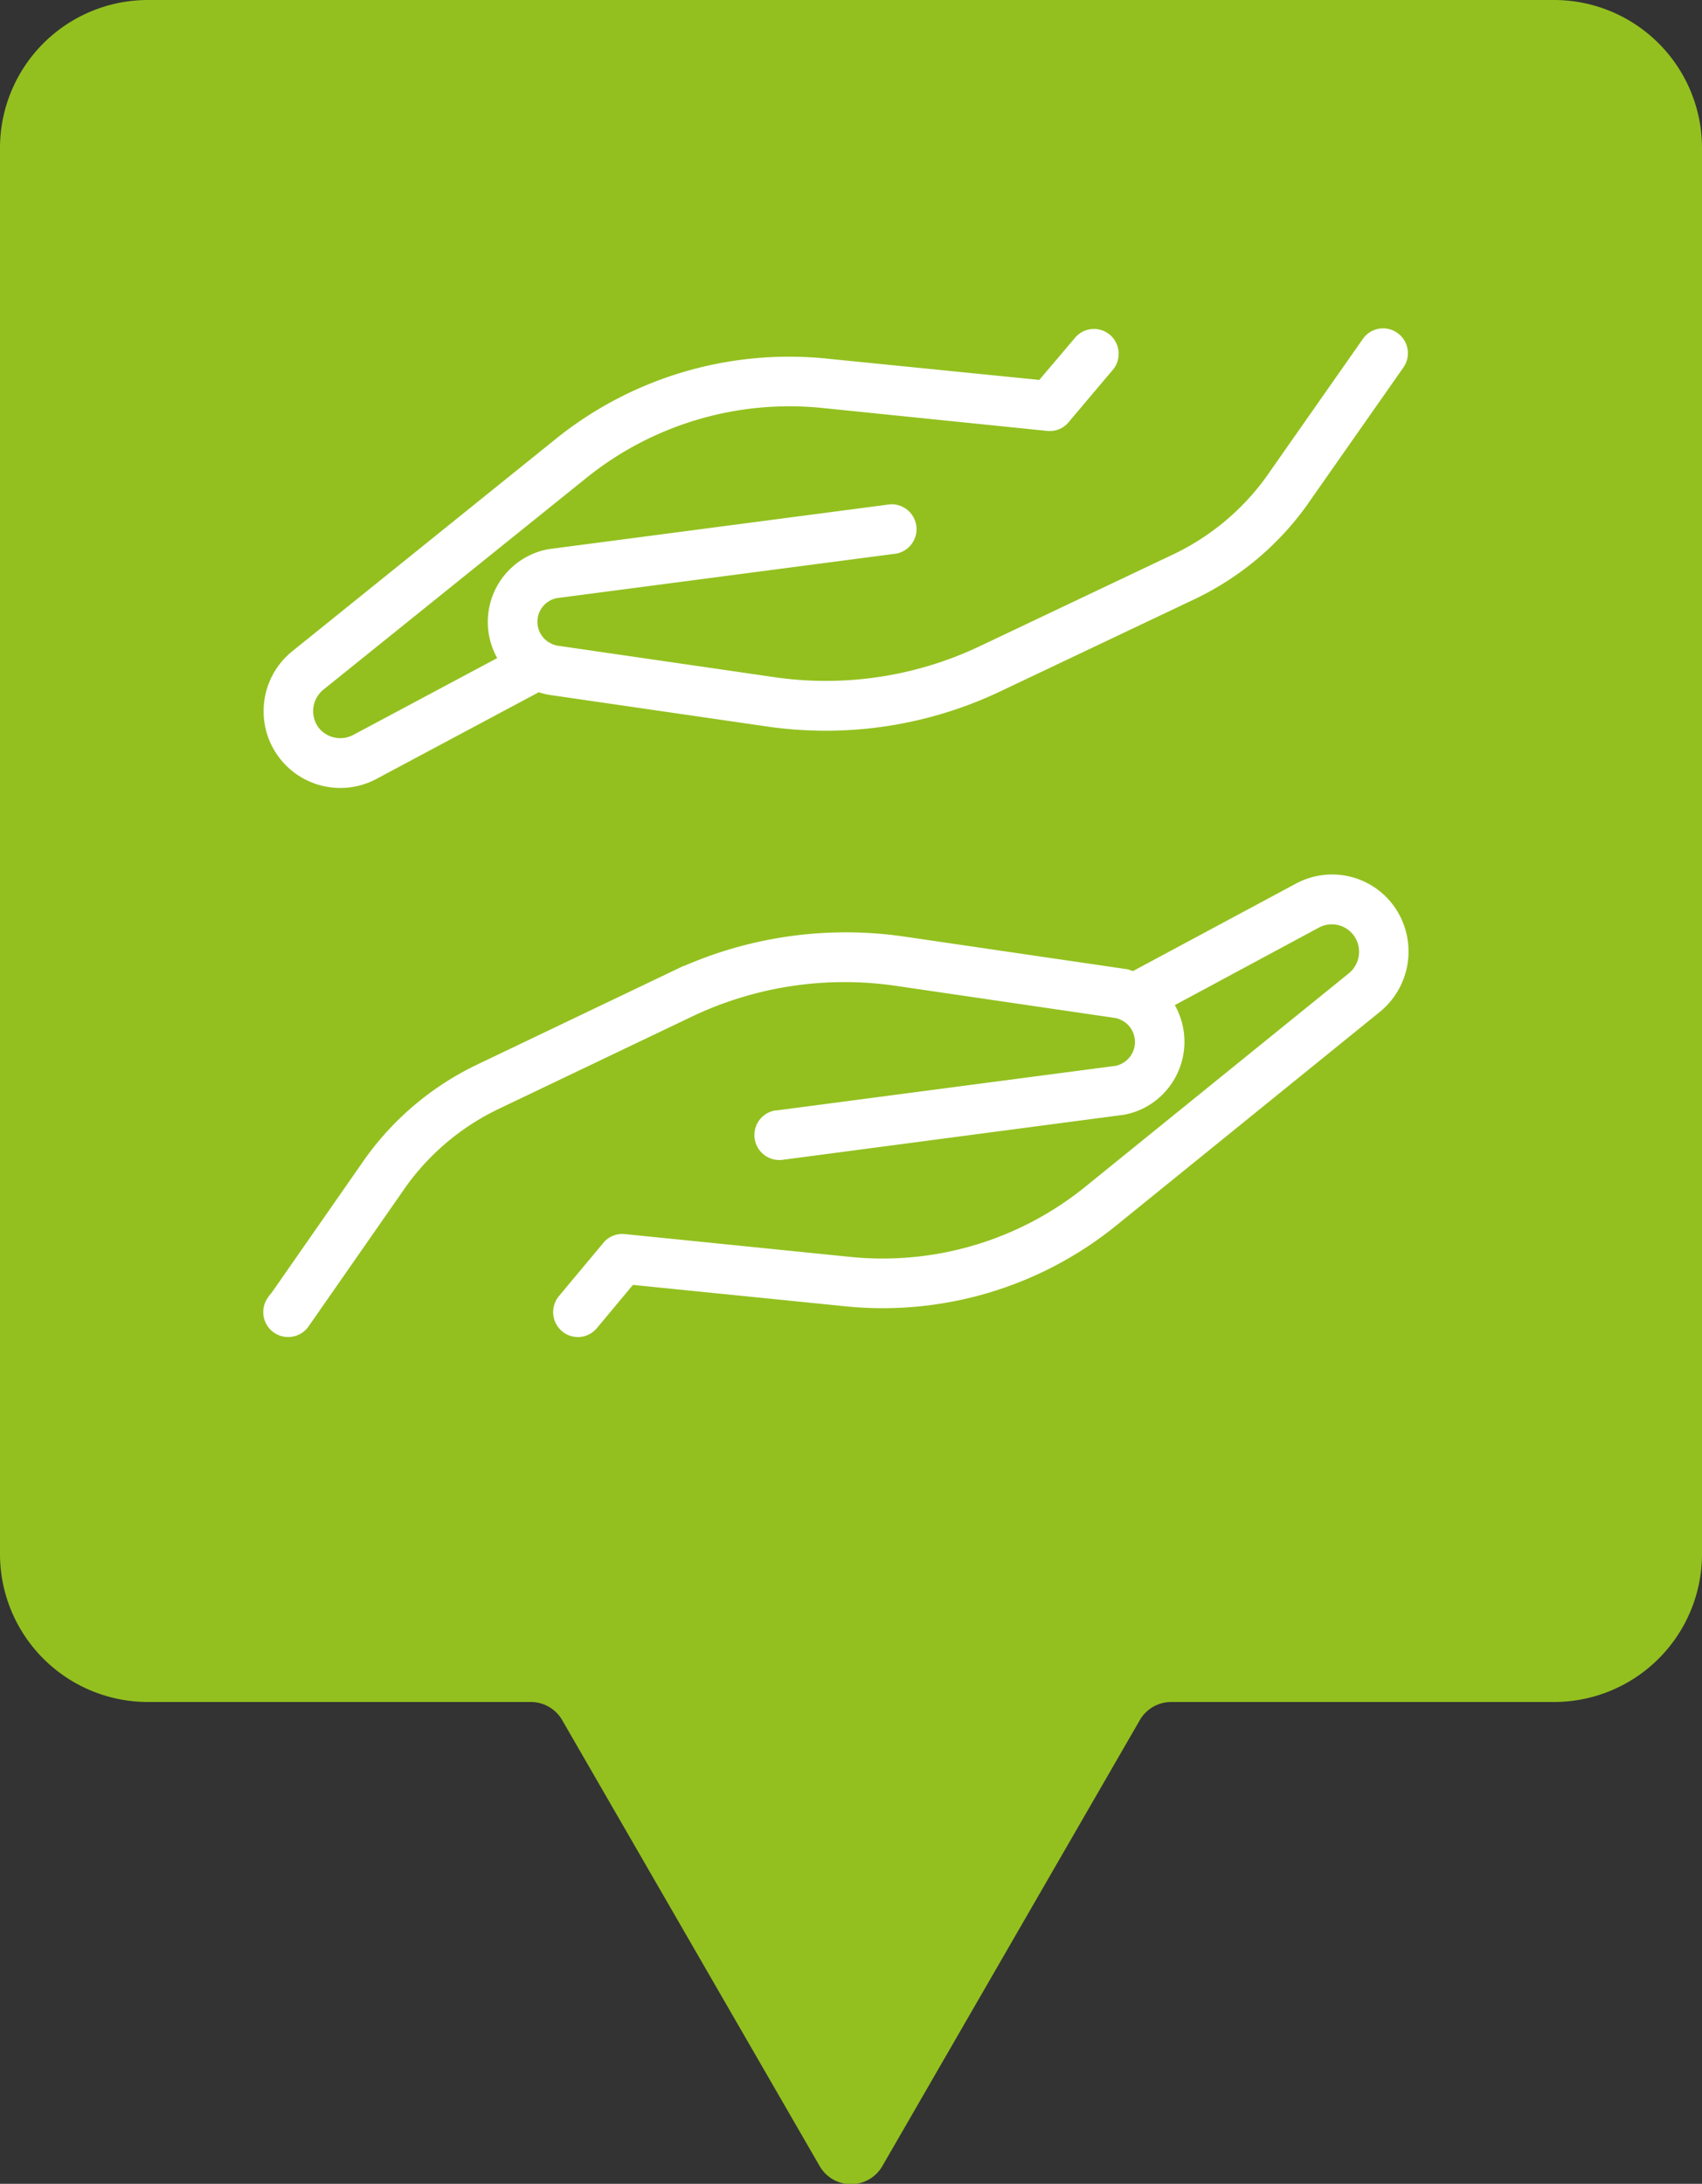 <svg xmlns="http://www.w3.org/2000/svg" viewBox="0 0 184 236.09"><rect x="0" y="0" width="184" height="236.09" fill="#333333" stroke="none"/><defs><style>.cls-1{fill:#93c01f;}.cls-2{fill:#fff;stroke:#fff;stroke-miterlimit:10;stroke-width:2px;}</style></defs><g id="Lager_2" data-name="Lager 2"><g id="Lager_4" data-name="Lager 4"><path class="cls-1" d="M168.09,0H15.91A16,16,0,0,0,0,15.91V168.09A16,16,0,0,0,15.91,184h41.5a3.92,3.92,0,0,1,3.39,2l27.81,48.17a3.91,3.91,0,0,0,6.78,0L123.2,186a3.92,3.92,0,0,1,3.39-2h41.5A16,16,0,0,0,184,168.09V15.91A16,16,0,0,0,168.09,0Z"/><path class="cls-2" d="M29.81,140.87l10.55-15.14A30.73,30.73,0,0,1,52,116l20.92-10a42.85,42.85,0,0,1,24.75-3.75l23.41,3.43a6.42,6.42,0,0,1,1.49.39l18-9.66a7.24,7.24,0,0,1,9.85,3,7.42,7.42,0,0,1-1.87,9.2l-28.38,23a39.11,39.11,0,0,1-28.74,8.61L68,137.86l-4.24,5.08a1.66,1.66,0,0,1-2.37.2,1.71,1.71,0,0,1-.19-2.39L66,135a1.65,1.65,0,0,1,1.45-.59l24.31,2.46A35.79,35.79,0,0,0,118.05,129l28.4-23a4,4,0,0,0,.6-5.6c-.07-.08-.14-.17-.22-.25a3.94,3.94,0,0,0-4.7-.76l-16.56,8.91a7.06,7.06,0,0,1-1.18,9.84,6.88,6.88,0,0,1-3.06,1.39l-36.89,4.87a1.7,1.7,0,0,1-.55-3.35l.11,0,36.79-4.84a3.64,3.64,0,0,0,1.17-6.67,1.43,1.43,0,0,1-.27-.15,3.43,3.43,0,0,0-1.07-.34l-23.41-3.43A39.38,39.38,0,0,0,74.37,109L53.44,119a27.32,27.32,0,0,0-10.36,8.69L32.54,142.82a1.67,1.67,0,0,1-1.37.72,1.64,1.64,0,0,1-1-.31,1.7,1.7,0,0,1-.4-2.36Z"/><path class="cls-2" d="M140.38,54.17a30.71,30.71,0,0,1-11.66,9.7L107.8,73.8A43,43,0,0,1,89.31,78a43.59,43.59,0,0,1-6.25-.45l-23.41-3.4a7,7,0,0,1-1.49-.4l-18,9.61A7.29,7.29,0,0,1,29.5,76.9a7.31,7.31,0,0,1,2.73-5.72L60.6,48.32a39.21,39.21,0,0,1,28.74-8.55l23.44,2.35,4.24-5a1.67,1.67,0,0,1,2.37-.12,1.7,1.7,0,0,1,.19,2.29L114.76,45a1.64,1.64,0,0,1-1.45.59L89,43.11a36,36,0,0,0-26.3,7.83L34.32,73.79a4,4,0,0,0-.62,5.55l.23.26a4,4,0,0,0,4.7.75l16.56-8.84a7,7,0,0,1,4.25-11.15l36.87-4.84a1.69,1.69,0,0,1,.44,3.34L60,63.68a3.61,3.61,0,0,0-1.19,6.61,3.07,3.07,0,0,1,.31.17,3.48,3.48,0,0,0,1,.33l23.4,3.4a39.76,39.76,0,0,0,22.84-3.43l20.92-9.93a27.41,27.41,0,0,0,10.37-8.62l10.51-15a1.66,1.66,0,0,1,2.33-.4,1.68,1.68,0,0,1,.41,2.34Z"/></g></g></svg>